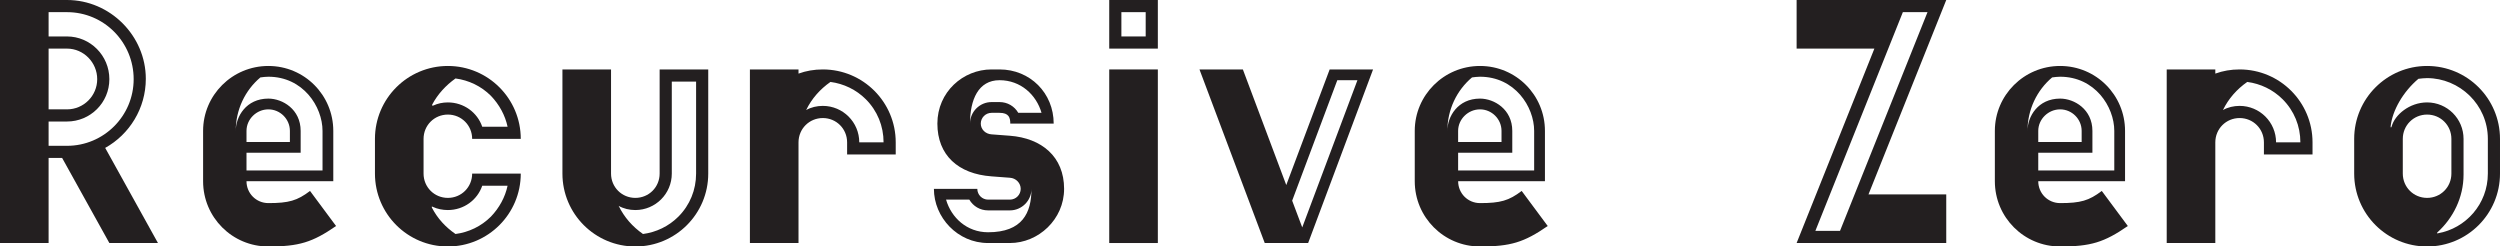 <?xml version="1.0" encoding="UTF-8"?>
<svg id="Layer_2" data-name="Layer 2" xmlns="http://www.w3.org/2000/svg" viewBox="0 0 864.11 85.2">
  <defs>
    <style>
      .cls-1 {
        fill: #231f20;
        stroke-width: 0px;
      }
    </style>
  </defs>
  <g id="Layer_1-2" data-name="Layer 1">
    <g>
      <path class="cls-1" d="M0,0h23.16c14.88,0,27.24,12.36,27.24,27.24,0,10.2-5.64,19.2-14.04,23.88l18.24,32.88h-16.8l-16.32-29.4h-4.68v29.4H0V0ZM23.16,50.4c12.72,0,23.04-10.32,23.04-23.04S36,4.2,23.16,4.2h-6.36v8.4h6.36c8.04,0,14.64,6.6,14.64,14.76s-6.6,14.64-14.64,14.64h-6.36v8.4h6.36ZM23.16,37.8c5.76,0,10.44-4.68,10.44-10.44s-4.68-10.56-10.44-10.56h-6.36v21h6.36Z"/>
      <path class="cls-1" d="M70.2,62.64v-17.4c0-12.36,10.08-22.44,22.56-22.44s22.44,10.08,22.44,22.44v17.4h-30c0,4.2,3.36,7.56,7.56,7.56,7.08,0,9.96-.84,14.4-4.2l9,12.12c-8.16,5.64-12.84,7.08-23.4,7.08-12.48,0-22.56-10.08-22.56-22.56ZM111.48,58.92v-13.68c0-8.4-6.72-18.72-18.72-18.72-.96,0-1.8.12-2.76.24-5.28,4.44-8.52,11.16-8.52,18.48,0-4.92,3.6-11.16,11.28-11.16,4.92,0,11.16,3.72,11.16,11.16v7.56h-18.72v6.12h26.28ZM100.2,49.08v-3.84c0-4.08-3.36-7.44-7.44-7.44s-7.56,3.36-7.56,7.44v3.84h15Z"/>
      <path class="cls-1" d="M129.6,60v-12c0-13.92,11.28-25.2,25.2-25.2s25.2,11.28,25.2,25.2h-16.8c0-4.68-3.72-8.4-8.4-8.4s-8.4,3.72-8.4,8.4v12c0,4.68,3.72,8.4,8.4,8.4s8.4-3.72,8.4-8.4h16.8c0,13.92-11.28,25.2-25.2,25.2s-25.2-11.28-25.2-25.2ZM169.68,74.88c2.88-3,4.92-6.72,5.76-10.68h-8.76c-1.68,4.92-6.36,8.4-11.88,8.4-1.8,0-3.6-.36-5.16-1.08-.36-.24-.48-.12-.36.24,1.92,3.72,4.68,6.72,8.16,9.12,4.56-.6,8.88-2.64,12.24-6ZM175.44,43.8c-.84-3.96-2.88-7.68-5.76-10.68-3.36-3.36-7.68-5.4-12.24-6-3.36,2.4-6.12,5.4-8.04,9-.12.36,0,.48.36.36,1.56-.72,3.24-1.08,5.04-1.08,5.52,0,10.2,3.48,11.88,8.4h8.76Z"/>
      <path class="cls-1" d="M194.4,60V24h16.8v36c0,4.68,3.72,8.4,8.4,8.4s8.4-3.72,8.4-8.4V24h16.8v36c0,13.92-11.28,25.2-25.2,25.2s-25.2-11.28-25.2-25.2ZM234.48,74.88c3.96-3.96,6.12-9.24,6.12-14.88v-31.8h-8.4v31.8c0,6.96-5.64,12.6-12.6,12.6-2.04,0-4.08-.48-5.76-1.44,1.92,3.96,4.8,7.2,8.4,9.72,4.56-.6,8.88-2.64,12.24-6Z"/>
      <path class="cls-1" d="M309.6,49.2v4.2h-16.8v-4.2c0-4.68-3.72-8.4-8.4-8.4s-8.4,3.72-8.4,8.4v34.8h-16.8V24h16.8v1.44c2.64-.96,5.4-1.44,8.4-1.44,13.92,0,25.2,11.28,25.2,25.2ZM305.4,49.2c0-5.64-2.16-10.92-6.12-14.88-3.36-3.36-7.68-5.4-12.24-6-3.6,2.52-6.48,5.76-8.4,9.72,1.68-.96,3.72-1.44,5.76-1.44,6.96,0,12.6,5.64,12.6,12.6h8.4Z"/>
      <path class="cls-1" d="M322.8,65.28h15c0,2.04,1.68,3.72,3.72,3.72h7.56c2.04,0,3.72-1.68,3.72-3.72s-1.68-3.72-3.72-3.84l-6.36-.48c-11.52-.84-18.72-7.32-18.72-18.24s8.88-18.72,18.72-18.72h2.76c10.56,0,18.72,8.16,18.72,18.72h-15c0-2.04-.48-3.72-3.72-3.72h-2.76c-2.04,0-3.72,1.68-3.72,3.72s1.68,3.6,3.72,3.72l6.36.48c10.92.84,18.72,7.2,18.72,18.36,0,10.56-8.88,18.72-18.72,18.72h-7.56c-10.56,0-18.72-8.88-18.72-18.72ZM356.52,65.28c0,4.08-3.36,7.44-7.44,7.44h-7.56c-2.76,0-5.16-1.44-6.48-3.72h-8.04c1.8,6.24,7.2,11.28,14.52,11.28,11.88,0,15-6.72,15-15ZM342.72,35.28h2.76c2.76,0,5.16,1.44,6.48,3.72h8.04c-1.8-6.24-7.2-11.28-14.52-11.28s-10.2,6.72-10.2,15c0-4.08,3.36-7.44,7.44-7.44Z"/>
      <path class="cls-1" d="M383.4,0h16.8v16.8h-16.8V0ZM383.4,24h16.8v60h-16.8V24ZM396,12.6V4.2h-8.4v8.4h8.4Z"/>
      <path class="cls-1" d="M474.59,24l-22.44,60h-15l-22.56-60h15l15,39.96,15-39.96h15ZM469.19,27.72h-6.96l-15.6,41.64,3.48,9.24,19.08-50.88Z"/>
      <path class="cls-1" d="M489,62.64v-17.4c0-12.36,10.08-22.44,22.56-22.44s22.44,10.08,22.44,22.44v17.4h-30c0,4.2,3.36,7.56,7.56,7.56,7.08,0,9.96-.84,14.4-4.2l9,12.12c-8.16,5.64-12.84,7.08-23.4,7.08-12.48,0-22.56-10.08-22.56-22.56ZM530.27,58.92v-13.68c0-8.4-6.72-18.72-18.72-18.72-.96,0-1.8.12-2.76.24-5.28,4.44-8.52,11.16-8.52,18.48,0-4.92,3.6-11.16,11.28-11.16,4.92,0,11.16,3.72,11.16,11.16v7.56h-18.72v6.12h26.28ZM518.99,49.08v-3.84c0-4.08-3.36-7.44-7.44-7.44s-7.56,3.36-7.56,7.44v3.84h15Z"/>
      <path class="cls-1" d="M647.87,16.8h-26.88V0h51.72l-26.88,67.2h26.88v16.8h-51.72l26.88-67.2ZM635.99,79.8l30.24-75.6h-8.52l-30.24,75.6h8.52Z"/>
      <path class="cls-1" d="M689.51,62.64v-17.4c0-12.36,10.08-22.44,22.56-22.44s22.44,10.08,22.44,22.44v17.4h-30c0,4.2,3.36,7.56,7.56,7.56,7.08,0,9.96-.84,14.4-4.2l9,12.12c-8.16,5.64-12.84,7.08-23.4,7.08-12.48,0-22.56-10.08-22.56-22.56ZM730.79,58.92v-13.68c0-8.4-6.72-18.72-18.72-18.72-.96,0-1.8.12-2.76.24-5.28,4.44-8.52,11.16-8.52,18.48,0-4.92,3.6-11.16,11.28-11.16,4.92,0,11.16,3.72,11.16,11.16v7.56h-18.72v6.12h26.28ZM719.51,49.08v-3.84c0-4.08-3.36-7.44-7.44-7.44s-7.56,3.36-7.56,7.44v3.84h15Z"/>
      <path class="cls-1" d="M799.31,49.2v4.2h-16.8v-4.2c0-4.68-3.72-8.4-8.4-8.4s-8.4,3.72-8.4,8.4v34.8h-16.8V24h16.8v1.44c2.64-.96,5.4-1.44,8.4-1.44,13.92,0,25.2,11.28,25.2,25.2ZM795.11,49.2c0-5.64-2.16-10.92-6.12-14.88-3.36-3.36-7.68-5.4-12.24-6-3.6,2.52-6.48,5.76-8.4,9.72,1.68-.96,3.72-1.44,5.76-1.44,6.96,0,12.6,5.64,12.6,12.6h8.4Z"/>
      <path class="cls-1" d="M813.71,60v-12c0-13.92,11.28-25.2,25.2-25.2s25.2,11.28,25.2,25.2v12c0,13.92-11.28,25.2-25.2,25.2s-25.2-11.28-25.2-25.2ZM859.91,60v-12c0-11.88-9.84-21-21-21-.96,0-2.04.12-3,.24-5.28,4.44-9,10.92-9.6,16.44,0,.24,0,.36.12.36s.12-.12.24-.36c1.08-3.96,6.12-8.28,12.24-8.28,6.96,0,12.6,5.64,12.6,12.6v12.36c0,7.92-3.6,15-9,19.92-.24.24-.24.48.12.36,9.6-1.68,17.28-10.08,17.28-20.64ZM847.31,60v-12c0-4.68-3.72-8.4-8.4-8.4s-8.4,3.72-8.4,8.4v12c0,4.68,3.72,8.4,8.4,8.4s8.4-3.72,8.4-8.4Z"/>
    </g>
  </g>
</svg>